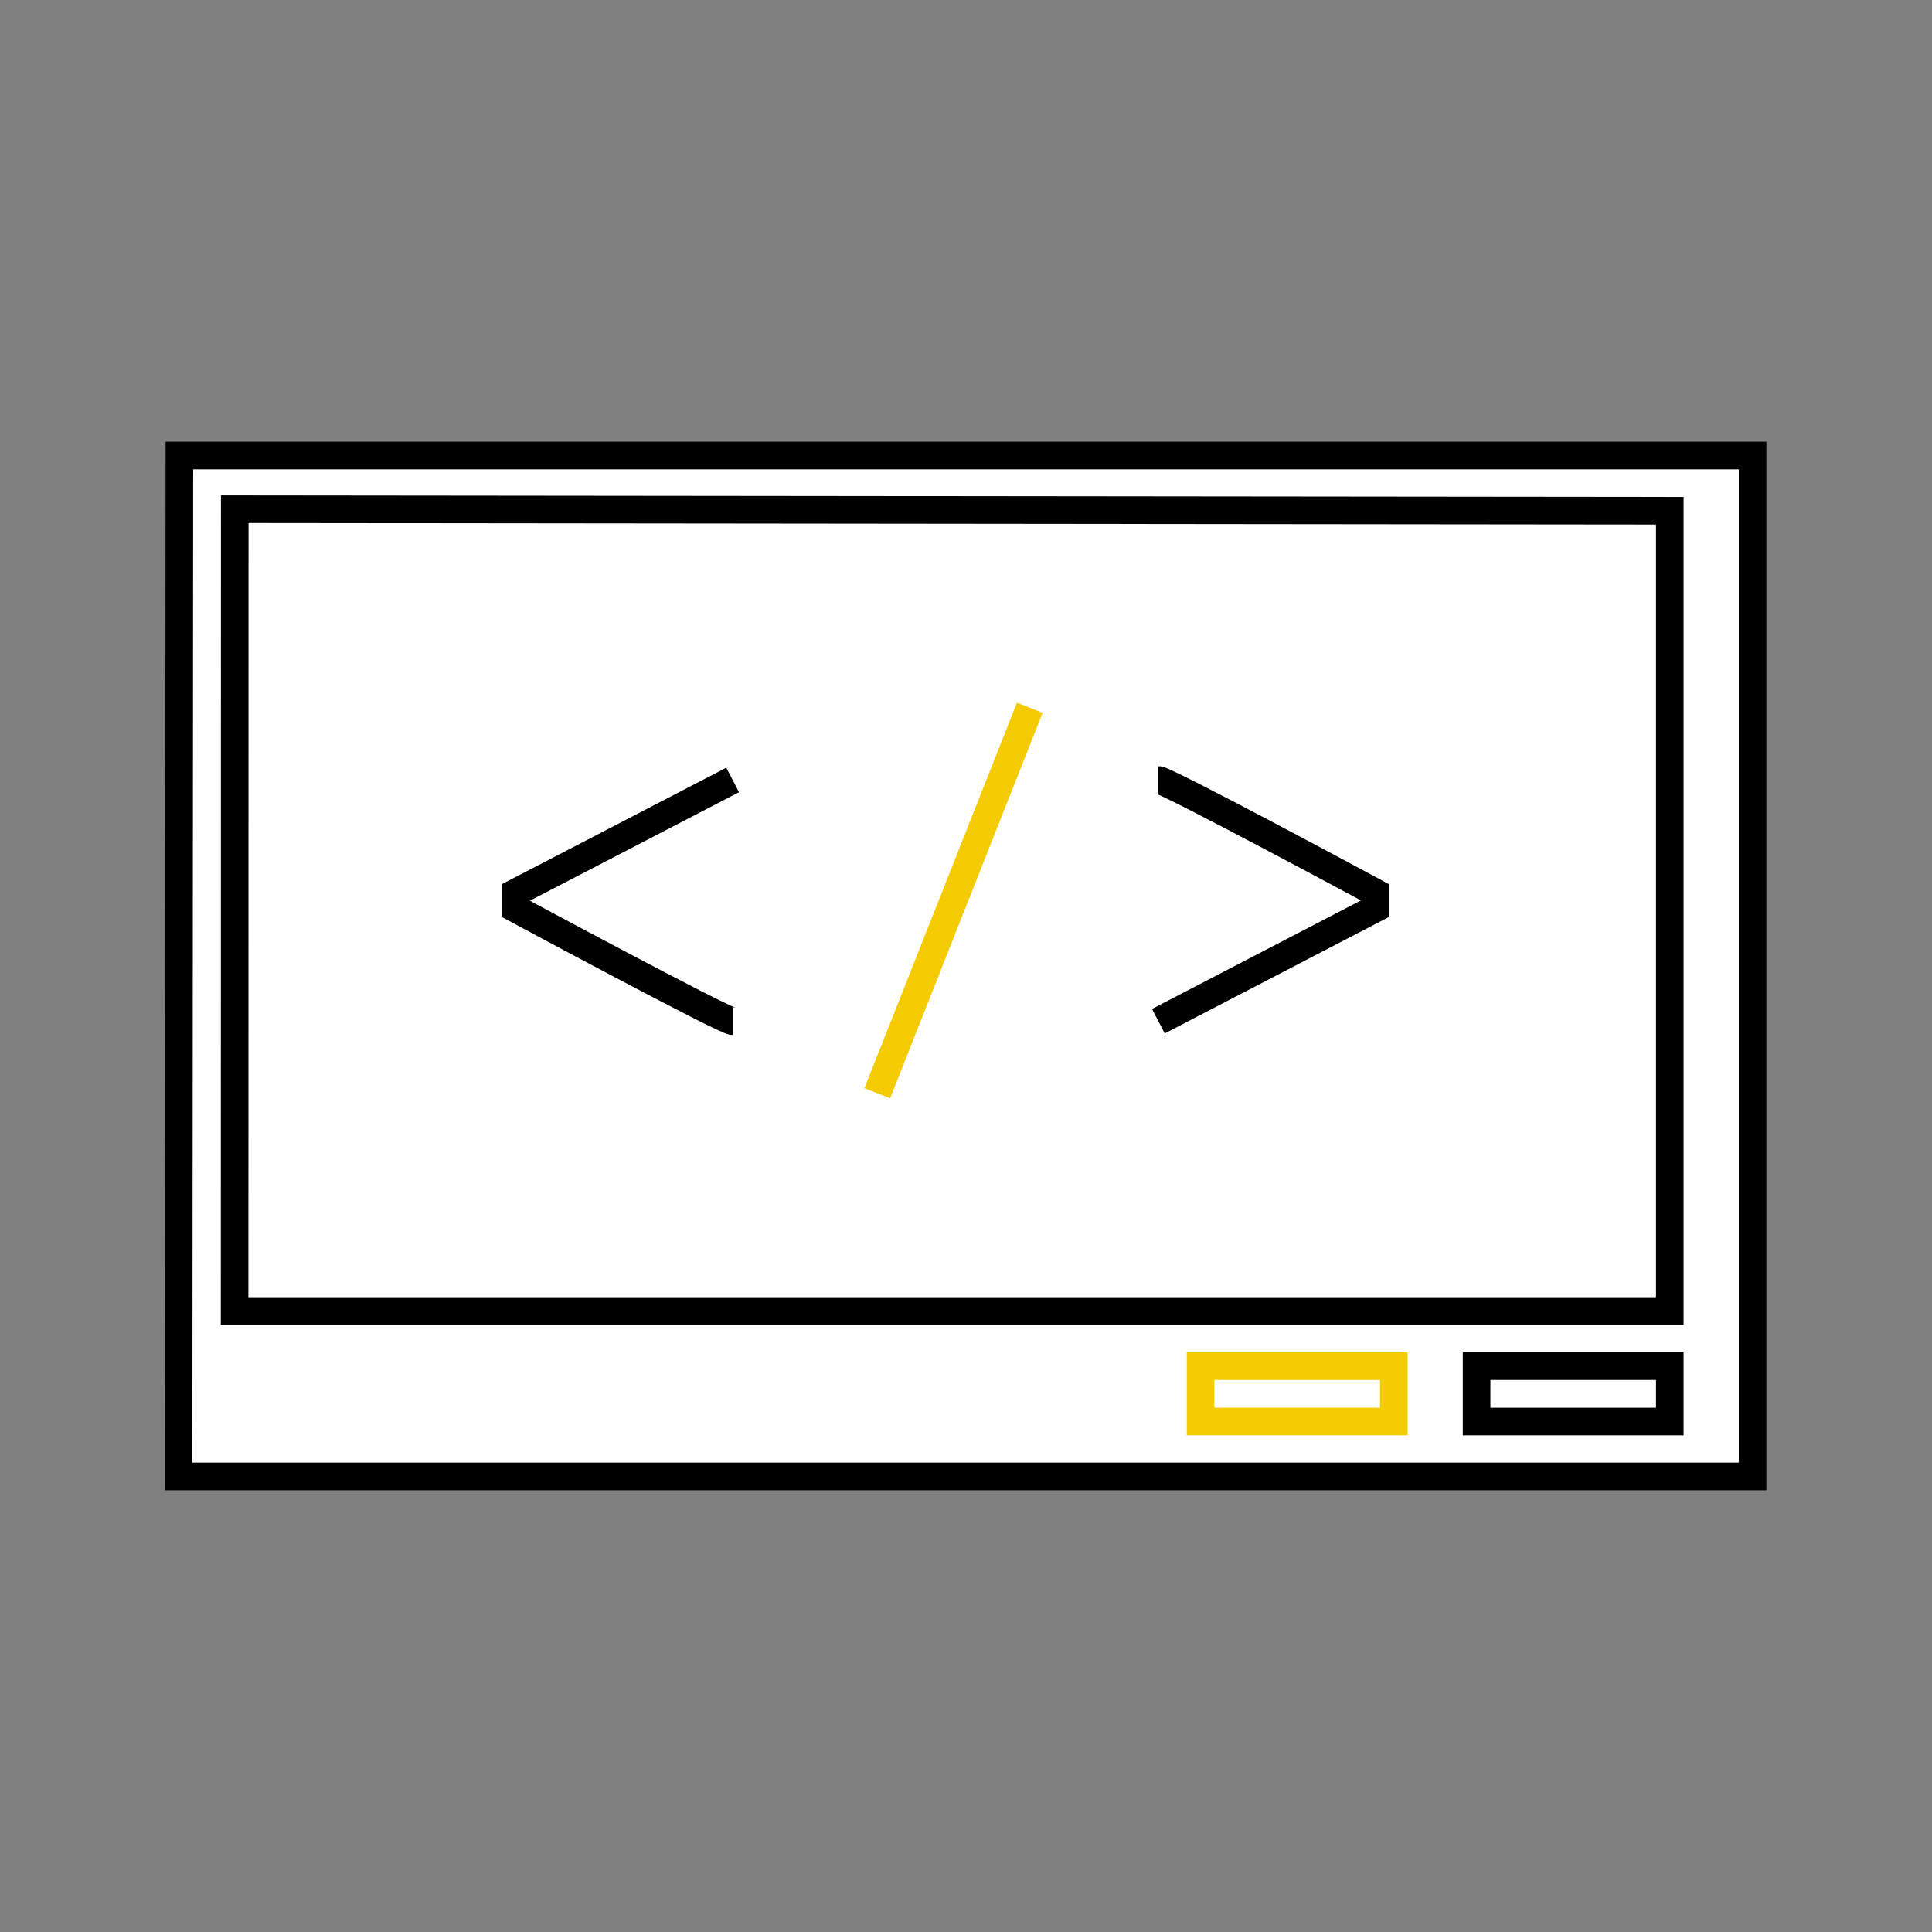 <svg id="Layer_1" data-name="Layer 1" xmlns="http://www.w3.org/2000/svg" viewBox="0 0 140 140"><rect x="0" y="0" width="140" height="140" fill="#808080" stroke="none"/><defs><style>.cls-1{fill:#fff;stroke-linecap:round;}.cls-1,.cls-3{stroke:#000;}.cls-1,.cls-2,.cls-3{stroke-miterlimit:10;stroke-width:2px;}.cls-2,.cls-3{fill:none;}.cls-2{stroke:#f4ca00;}</style></defs><title>PowerBI_documentation-illustrations (002)</title><polygon class="cls-1" points="127 106.99 12.94 106.99 13 33.01 127 33.01 127 106.99"/><polygon class="cls-1" points="121 95 17 95 17.01 36.9 121 37.01 121 95"/><rect class="cls-2" x="87" y="99" width="14" height="4.01"/><rect class="cls-1" x="107" y="99" width="14" height="4.01"/><line class="cls-2" x1="74.62" y1="51.29" x2="63.57" y2="79.22"/><path class="cls-3" d="M83.94,56.52c.58,0,15.71,8.15,15.71,8.15v1.17L83.94,74"/><path class="cls-3" d="M53.09,74c-.58,0-15.71-8.14-15.71-8.14V64.67l15.71-8.15"/></svg>